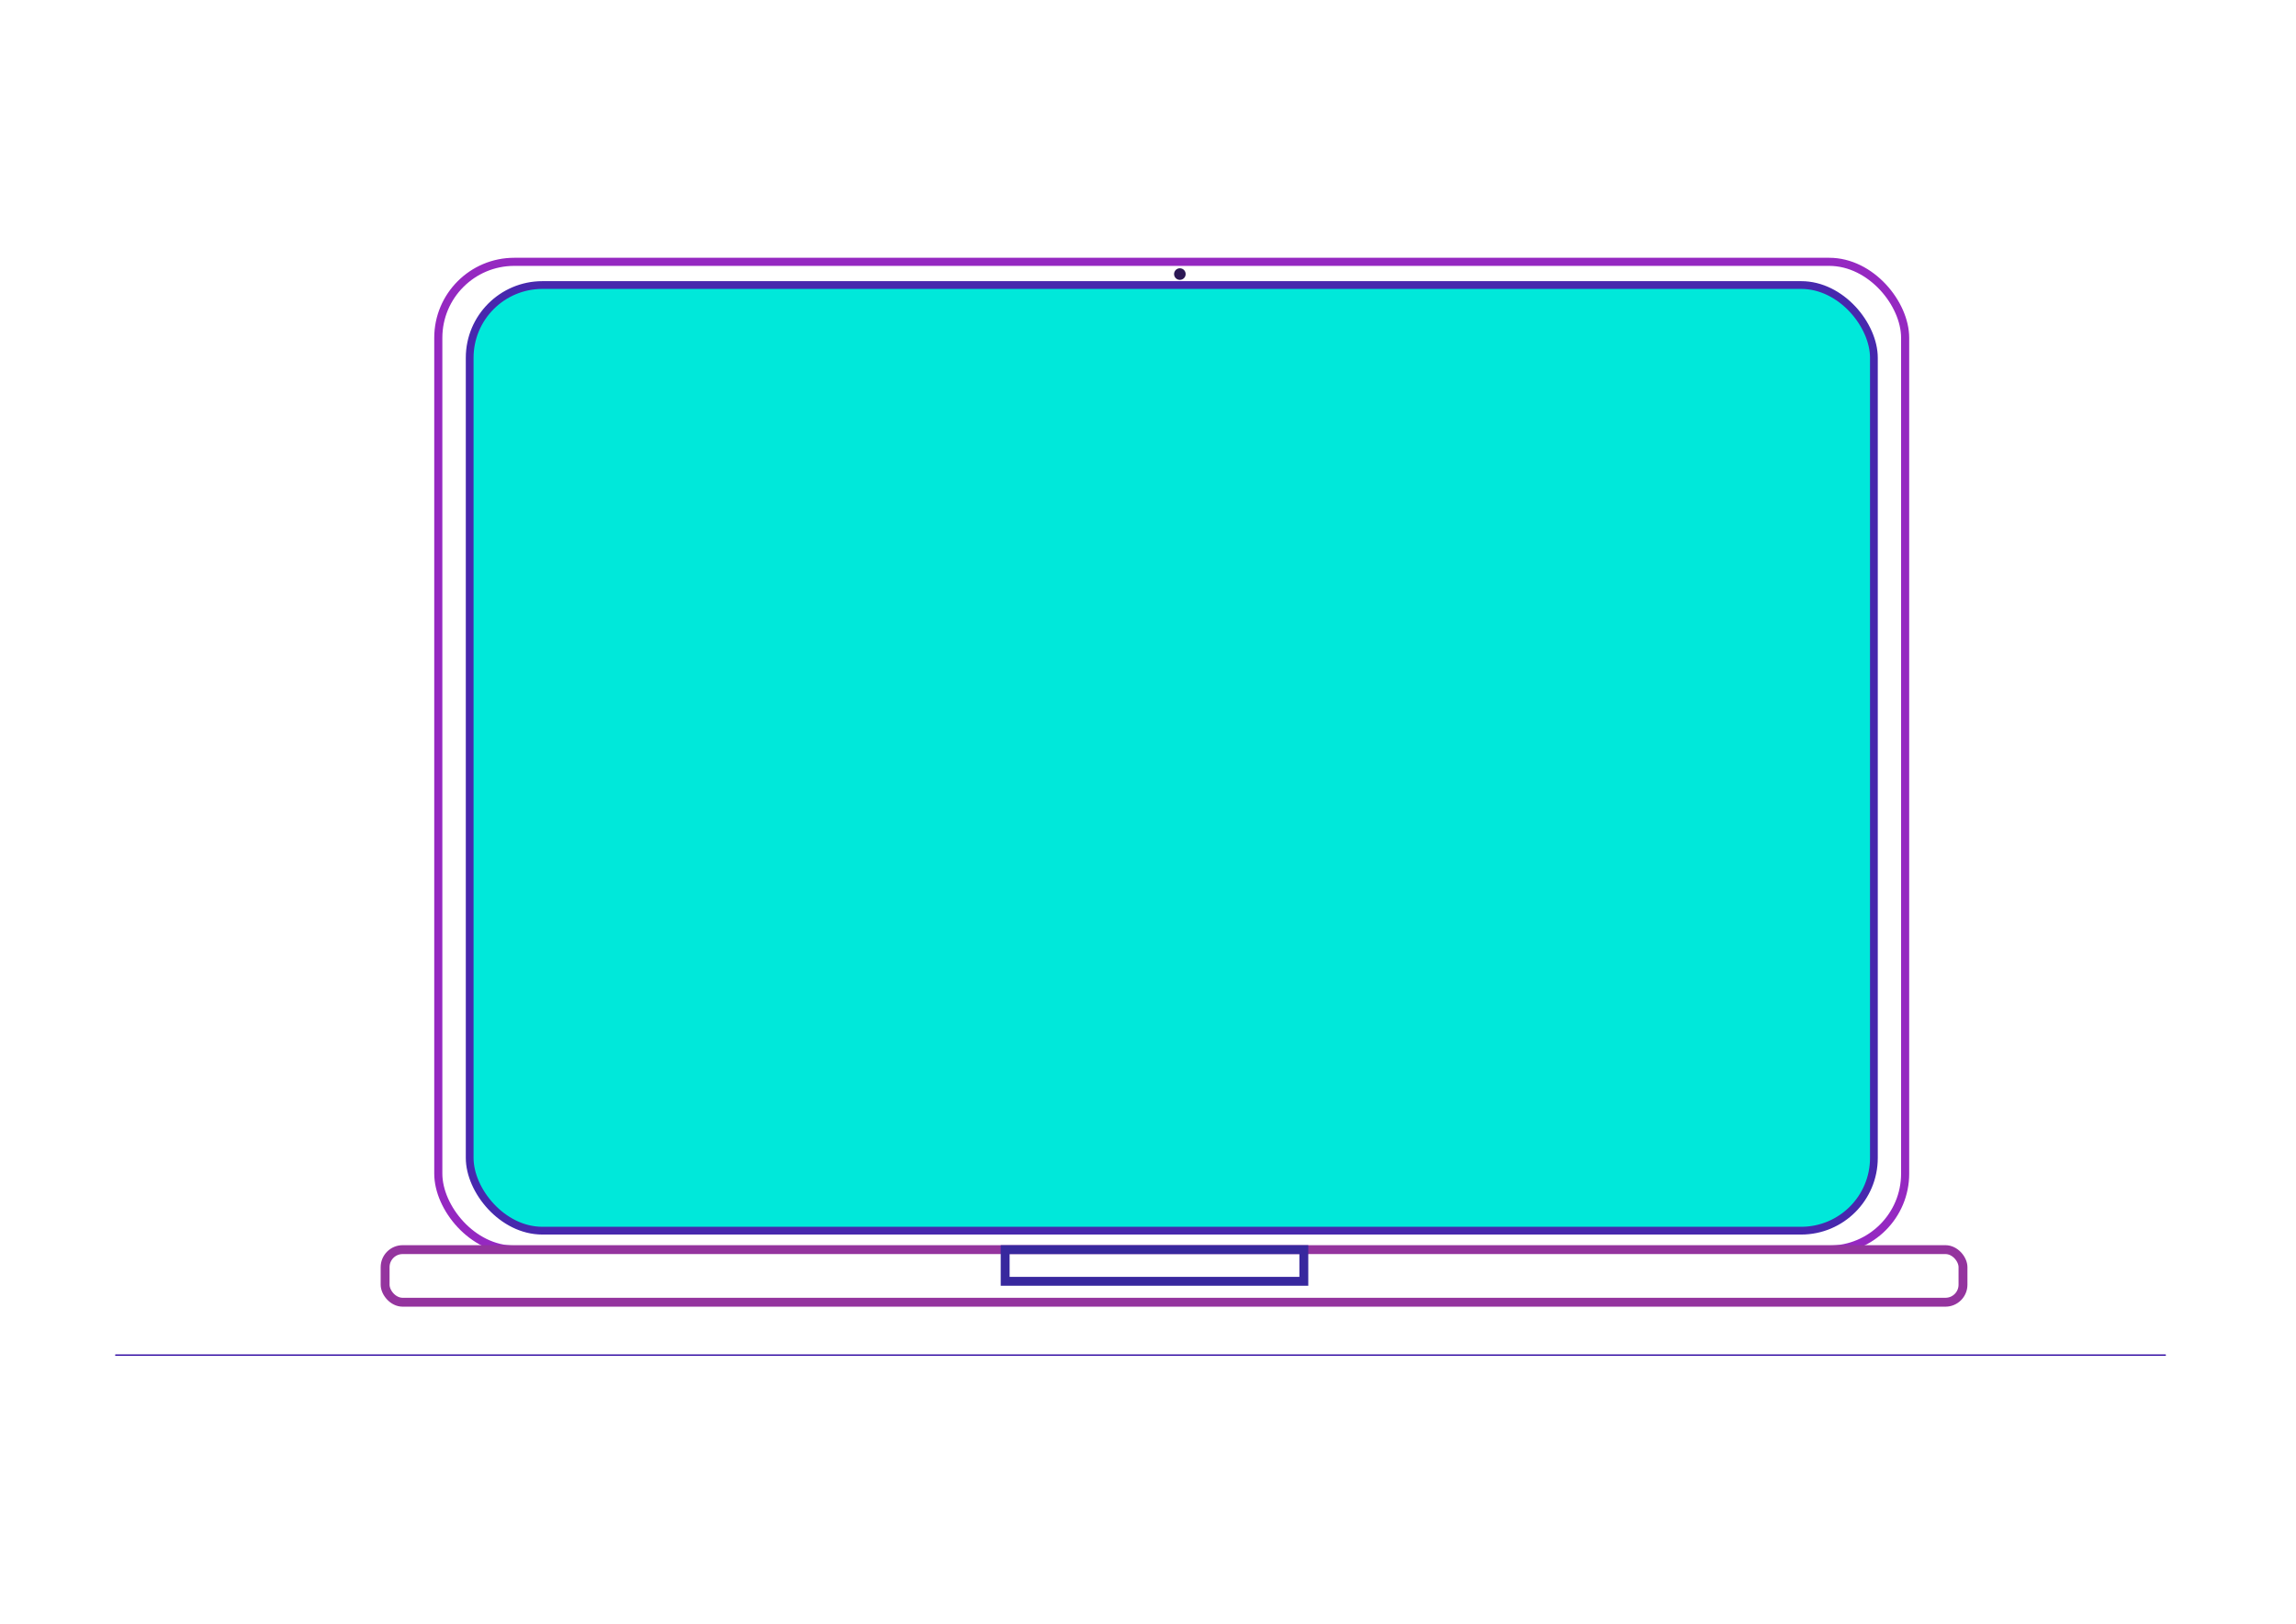<?xml version="1.0" encoding="UTF-8" standalone="no"?>
<!-- Created with Inkscape (http://www.inkscape.org/) -->

<svg
   xmlns:dc="http://purl.org/dc/elements/1.1/"
   xmlns:cc="http://creativecommons.org/ns#"
   xmlns:rdf="http://www.w3.org/1999/02/22-rdf-syntax-ns#"
   xmlns:svg="http://www.w3.org/2000/svg"
   xmlns="http://www.w3.org/2000/svg"
   xmlns:sodipodi="http://sodipodi.sourceforge.net/DTD/sodipodi-0.dtd"
   xmlns:inkscape="http://www.inkscape.org/namespaces/inkscape"
   width="297mm"
   height="210mm"
   viewBox="0 0 297 210"
   version="1.1"
   id="svg8"
   inkscape:version="0.92.4 (unknown)"
   sodipodi:docname="default.svg">
  <defs
     id="defs2" />
  <sodipodi:namedview
     id="base"
     pagecolor="#ffffff"
     bordercolor="#666666"
     borderopacity="1.0"
     inkscape:pageopacity="0.0"
     inkscape:pageshadow="2"
     inkscape:zoom="0.49497475"
     inkscape:cx="593.80478"
     inkscape:cy="469.59874"
     inkscape:document-units="mm"
     inkscape:current-layer="layer1"
     showgrid="false"
     inkscape:window-width="1309"
     inkscape:window-height="744"
     inkscape:window-x="57"
     inkscape:window-y="24"
     inkscape:window-maximized="1"
     showguides="false" />
  <g
     inkscape:groupmode="layer"
     id="layer4"
     inkscape:label="Layer 0">
    <path
       style="fill:#000000;stroke:#28009f;stroke-width:0.165;stroke-linecap:round;stroke-linejoin:miter;stroke-opacity:1;fill-opacity:1;stroke-miterlimit:4;stroke-dasharray:none"
       d="M 14.967,175.255 H 280.098"
       id="path1476"
       inkscape:connector-curvature="0" />
  </g>
  <g
     inkscape:label="Layer 1"
     inkscape:groupmode="layer"
     id="layer1"
     transform="translate(0,-87)"
     style="display:inline">
    <rect
       style="opacity:1;fill:none;fill-opacity:1;fill-rule:nonzero;stroke:#9528c1;stroke-width:1.049;stroke-miterlimit:4;stroke-dasharray:none;stroke-dashoffset:0;stroke-opacity:1;paint-order:markers stroke fill"
       id="rect817"
       width="189.744"
       height="127.756"
       x="56.696"
       y="120.863"
       ry="9.827" />
    <rect
       style="opacity:1;fill:none;fill-opacity:1;fill-rule:nonzero;stroke:#94349e;stroke-width:1.149;stroke-miterlimit:4;stroke-dasharray:none;stroke-dashoffset:0;stroke-opacity:1;paint-order:markers stroke fill"
       id="rect819"
       width="204.107"
       height="6.804"
       x="49.817"
       y="248.619"
       ry="2.268" />
    <rect
       style="opacity:1;fill:none;fill-opacity:1;fill-rule:nonzero;stroke:#38289e;stroke-width:1.149;stroke-miterlimit:4;stroke-dasharray:none;stroke-dashoffset:0;stroke-opacity:1;paint-order:markers stroke fill"
       id="rect1425"
       width="38.634"
       height="4.098"
       x="130.024"
       y="248.619"
       ry="0" />
    <path
       style="opacity:1;fill:#2c1855;fill-opacity:1;fill-rule:nonzero;stroke:none;stroke-width:0.099;stroke-miterlimit:4;stroke-dasharray:none;stroke-dashoffset:0;stroke-opacity:1;paint-order:markers stroke fill"
       id="path1429"
       sodipodi:type="arc"
       sodipodi:cx="152.62123"
       sodipodi:cy="122.44545"
       sodipodi:rx="0.74674022"
       sodipodi:ry="0.74674022"
       sodipodi:start="5.1410593"
       sodipodi:end="5.1295401"
       sodipodi:open="true"
       d="m 152.932,121.766 a 0.747,0.747 0 0 1 0.37,0.988 0.747,0.747 0 0 1 -0.987,0.373 0.747,0.747 0 0 1 -0.375,-0.985 0.747,0.747 0 0 1 0.984,-0.378" />
  </g>
  <g
     inkscape:groupmode="layer"
     id="layer2"
     inkscape:label="Layer 2"
     style="display:inline">
    <rect
       transform="translate(0,-87)"
       ry="9.408"
       y="123.865"
       x="60.756"
       height="122.302"
       width="181.643"
       id="rect1410"
       style="opacity:1;fill:#00e8da;fill-opacity:1;fill-rule:nonzero;stroke:#4728ad;stroke-width:1.004;stroke-miterlimit:4;stroke-dasharray:none;stroke-dashoffset:0;stroke-opacity:1;paint-order:markers stroke fill" />
  </g>
  <g
     inkscape:groupmode="layer"
     id="layer3"
     inkscape:label="Layer 3" />
</svg>
